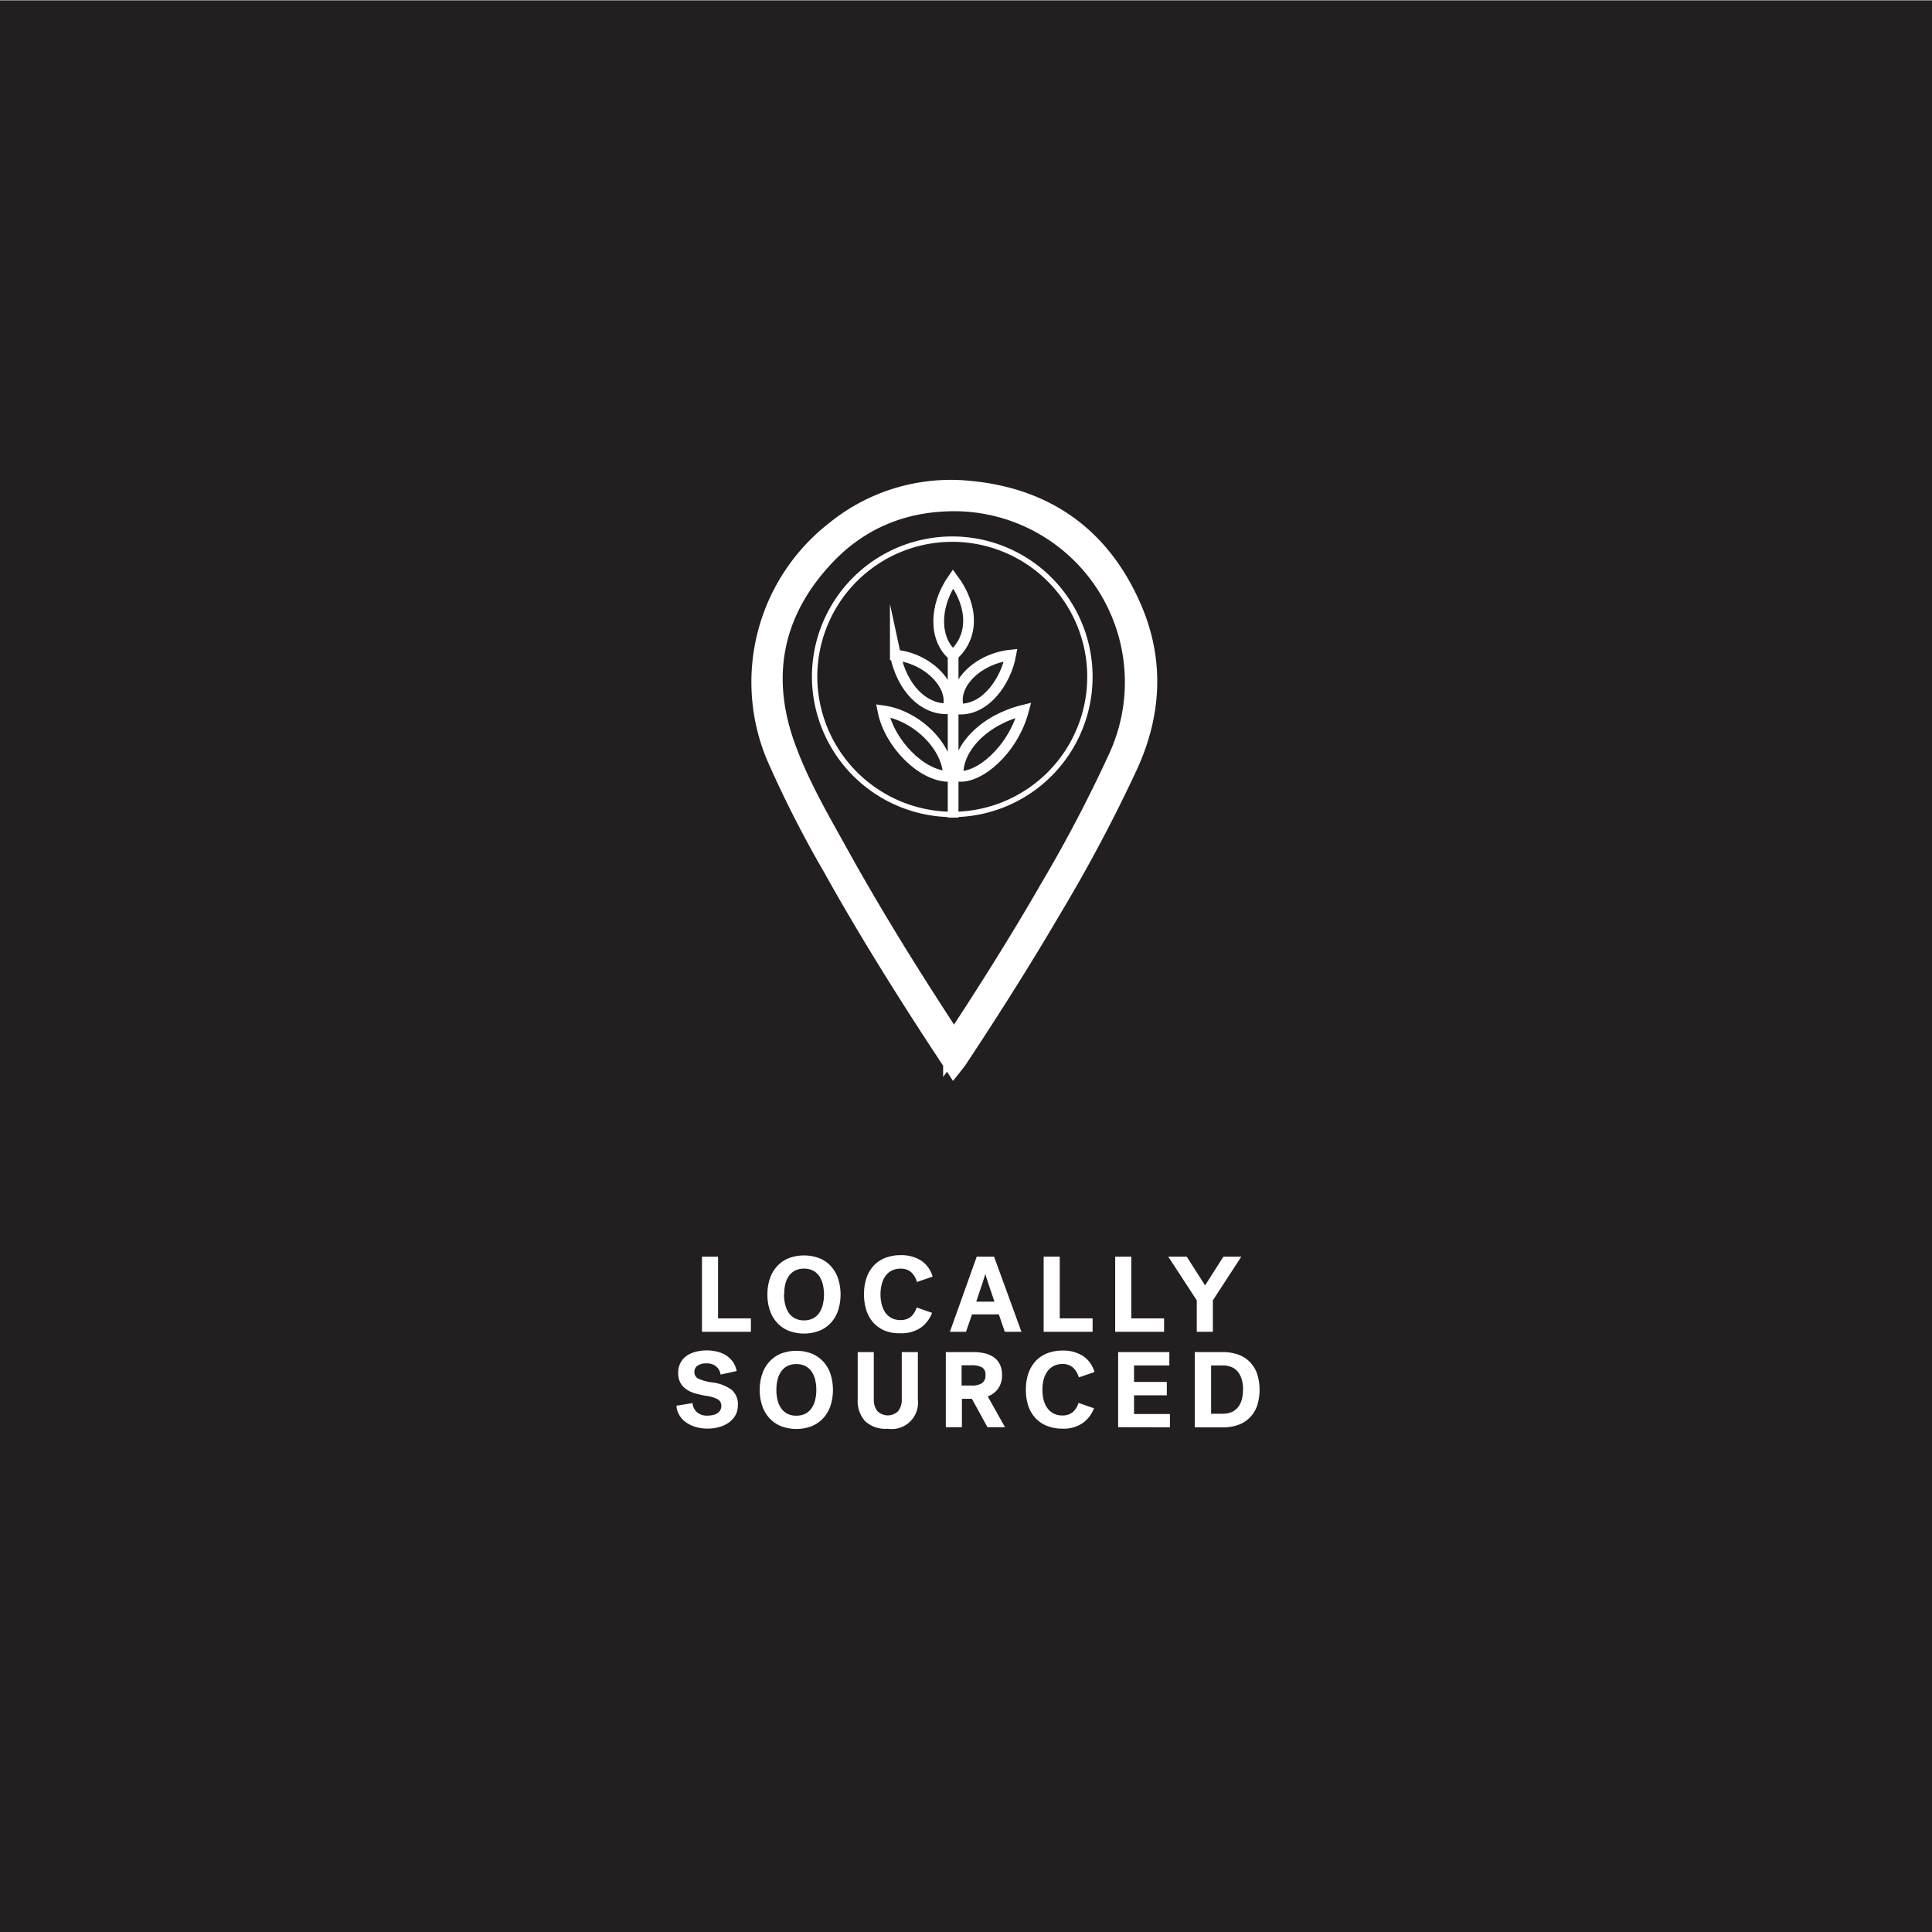 <svg xmlns="http://www.w3.org/2000/svg" viewBox="0 0 360 360"><rect x="0" y="0" width="360" height="360" fill="#808080" stroke="none"/><defs><style>.cls-1{fill:#231f20;}.cls-2{fill:#fff;}.cls-3,.cls-4,.cls-5{fill:none;stroke:#fff;stroke-miterlimit:10;}.cls-3{stroke-width:4px;}.cls-5{stroke-width:2px;}</style></defs><title>CARD</title><g id="BACKGROUND"><rect class="cls-1" y="0.14" width="360" height="360"/></g><g id="LINE_ONE" data-name="LINE ONE"><path class="cls-2" d="M130.8,234.16h3v11.5h6.12v2.5H130.8Z"/><path class="cls-2" d="M143,241.16a8.83,8.83,0,0,1,.49-3,6.35,6.35,0,0,1,1.38-2.29,5.86,5.86,0,0,1,2.14-1.44,8.12,8.12,0,0,1,5.61,0,5.78,5.78,0,0,1,2.14,1.44,6.35,6.35,0,0,1,1.38,2.29,9.74,9.74,0,0,1,0,6.1,6.35,6.35,0,0,1-1.38,2.29,5.78,5.78,0,0,1-2.14,1.44,8.12,8.12,0,0,1-5.61,0,5.86,5.86,0,0,1-2.14-1.44,6.35,6.35,0,0,1-1.38-2.29A8.83,8.83,0,0,1,143,241.16Zm3.09,0a7.44,7.44,0,0,0,.24,2,4.51,4.51,0,0,0,.68,1.52,3.17,3.17,0,0,0,1.17,1,3.64,3.64,0,0,0,1.64.35,3.7,3.7,0,0,0,1.64-.35,3.22,3.22,0,0,0,1.16-1,4.51,4.51,0,0,0,.68-1.52,8,8,0,0,0,0-3.9,4.51,4.51,0,0,0-.68-1.52,3.22,3.22,0,0,0-1.16-1,3.7,3.7,0,0,0-1.64-.35,3.64,3.64,0,0,0-1.64.35,3.17,3.17,0,0,0-1.17,1,4.51,4.51,0,0,0-.68,1.52A7.44,7.44,0,0,0,146.13,241.16Z"/><path class="cls-2" d="M161,241.16a9.38,9.38,0,0,1,.47-3.07,6.62,6.62,0,0,1,1.37-2.29,5.87,5.87,0,0,1,2.17-1.43,7.74,7.74,0,0,1,2.85-.49,6.85,6.85,0,0,1,3.76,1,5.35,5.35,0,0,1,2.16,3l-2.92,1a3.92,3.92,0,0,0-1.08-1.83,2.88,2.88,0,0,0-2-.65,3.53,3.53,0,0,0-1.63.36,3.35,3.35,0,0,0-1.16,1,4.46,4.46,0,0,0-.68,1.51,7.32,7.32,0,0,0-.24,1.92,7.19,7.19,0,0,0,.24,1.91,4.64,4.64,0,0,0,.68,1.51,3.28,3.28,0,0,0,1.16,1,3.58,3.58,0,0,0,1.65.36,2.94,2.94,0,0,0,1.89-.58,3.67,3.67,0,0,0,1.11-1.76l2.88,1a6,6,0,0,1-2.16,2.8,6.44,6.44,0,0,1-3.76,1A7.5,7.5,0,0,1,165,248a6,6,0,0,1-2.15-1.42,6.44,6.44,0,0,1-1.37-2.29A9.49,9.49,0,0,1,161,241.16Z"/><path class="cls-2" d="M190.33,248.16h-3.1l-1.11-3.24h-5L180,248.16H177l5-14h3.23Zm-6.76-10.72c0,.11-.07.26-.13.47s-.14.44-.22.7-.17.54-.27.84-.2.59-.3.87c-.22.69-.47,1.43-.74,2.22h3.39l-.75-2.22c-.14-.4-.26-.73-.34-1s-.17-.51-.24-.75l-.22-.67c-.06-.21-.11-.36-.13-.47Z"/><path class="cls-2" d="M194.47,234.16h3v11.5h6.12v2.5h-9.12Z"/><path class="cls-2" d="M207.8,234.16h3v11.5h6.11v2.5H207.8Z"/><path class="cls-2" d="M223,242.3l-5.31-8.14h3.44l3.42,5.36,3.41-5.36h3.34L226,242.3v5.86h-3Z"/></g><g id="LINE_TWO" data-name="LINE TWO"><path class="cls-2" d="M129.39,255.62a1.33,1.33,0,0,0,.78,1.29,8.65,8.65,0,0,0,2.48.67,7.91,7.91,0,0,1,3.67,1.38,3.51,3.51,0,0,1,1.17,2.86,3.92,3.92,0,0,1-.42,1.83A4.07,4.07,0,0,1,135.9,265a5.44,5.44,0,0,1-1.79.88,7.81,7.81,0,0,1-2.26.32,7.34,7.34,0,0,1-2.38-.36,5.66,5.66,0,0,1-1.8-.93,4.07,4.07,0,0,1-1.16-1.36,3.6,3.6,0,0,1-.46-1.62l3-.48a2.52,2.52,0,0,0,.79,1.67,2.8,2.8,0,0,0,2,.66,4.67,4.67,0,0,0,1-.11,2.21,2.21,0,0,0,.82-.33,1.83,1.83,0,0,0,.55-.56,1.64,1.64,0,0,0,.2-.83,1.36,1.36,0,0,0-.65-1.2,6.42,6.42,0,0,0-2.29-.67,19.38,19.38,0,0,1-2-.46,5.48,5.48,0,0,1-1.63-.78,3.42,3.42,0,0,1-1.08-1.22,3.73,3.73,0,0,1-.39-1.79,3.89,3.89,0,0,1,.4-1.83,3.65,3.65,0,0,1,1.12-1.32,4.92,4.92,0,0,1,1.7-.78,8,8,0,0,1,2.14-.27,8.16,8.16,0,0,1,2,.25,5.89,5.89,0,0,1,1.67.74,4.64,4.64,0,0,1,1.21,1.21,4.56,4.56,0,0,1,.66,1.64l-3,.66a2.45,2.45,0,0,0-.82-1.51,2.64,2.64,0,0,0-1.78-.57,2.83,2.83,0,0,0-1.69.42A1.34,1.34,0,0,0,129.39,255.62Z"/><path class="cls-2" d="M141.57,258.94a8.73,8.73,0,0,1,.49-3,6.19,6.19,0,0,1,1.38-2.29,6,6,0,0,1,2.15-1.45,8.09,8.09,0,0,1,5.6,0,6.05,6.05,0,0,1,2.15,1.45,6.46,6.46,0,0,1,1.38,2.29,9.71,9.71,0,0,1,0,6.09,6.46,6.46,0,0,1-1.38,2.29,6.05,6.05,0,0,1-2.15,1.45,8.09,8.09,0,0,1-5.6,0,6,6,0,0,1-2.15-1.45,6.19,6.19,0,0,1-1.38-2.29A8.75,8.75,0,0,1,141.57,258.94Zm3.1,0a7.58,7.58,0,0,0,.23,2,4.28,4.28,0,0,0,.69,1.51,3.18,3.18,0,0,0,1.16,1,3.64,3.64,0,0,0,1.64.34,3.7,3.7,0,0,0,1.64-.34,3.35,3.35,0,0,0,1.16-1,4.67,4.67,0,0,0,.69-1.51,8.42,8.42,0,0,0,0-3.91,4.67,4.67,0,0,0-.69-1.51,3.35,3.35,0,0,0-1.16-1,3.7,3.7,0,0,0-1.64-.34,3.64,3.64,0,0,0-1.64.34,3.18,3.18,0,0,0-1.16,1,4.28,4.28,0,0,0-.69,1.51A7.56,7.56,0,0,0,144.67,258.94Z"/><path class="cls-2" d="M165.42,266.23a5.56,5.56,0,0,1-4.25-1.45,5.61,5.61,0,0,1-1.35-4v-8.84h3v8.87a3.31,3.31,0,0,0,.65,2.1,2.72,2.72,0,0,0,3.91,0,3.31,3.31,0,0,0,.65-2.1v-8.87h3v8.84a4.91,4.91,0,0,1-5.61,5.45Z"/><path class="cls-2" d="M186.71,256.2a4.18,4.18,0,0,1-.72,2.54,4.1,4.1,0,0,1-1.94,1.46l3.22,5.74H184l-2.9-5.29h-1.86v5.29h-3v-14h5.12a9.39,9.39,0,0,1,2.21.25,4.82,4.82,0,0,1,1.68.77,3.46,3.46,0,0,1,1.08,1.32A4.39,4.39,0,0,1,186.71,256.2Zm-3.08,0a1.49,1.49,0,0,0-.65-1.41,3.93,3.93,0,0,0-2-.39h-1.8v3.77H181a3.42,3.42,0,0,0,2-.45A1.73,1.73,0,0,0,183.63,256.23Z"/><path class="cls-2" d="M191.16,258.94a9.2,9.2,0,0,1,.48-3.07,6.56,6.56,0,0,1,1.37-2.29,6,6,0,0,1,2.16-1.43,8,8,0,0,1,2.85-.49,6.73,6.73,0,0,1,3.76,1,5.24,5.24,0,0,1,2.16,3l-2.92,1a3.92,3.92,0,0,0-1.08-1.83,2.82,2.82,0,0,0-2-.66,3.4,3.4,0,0,0-1.62.37,3.35,3.35,0,0,0-1.16,1,4.67,4.67,0,0,0-.69,1.51,8.09,8.09,0,0,0,0,3.83,4.71,4.71,0,0,0,.69,1.5,3.28,3.28,0,0,0,1.16,1,3.45,3.45,0,0,0,1.64.37,3,3,0,0,0,1.89-.58,3.57,3.57,0,0,0,1.11-1.76l2.88,1a5.85,5.85,0,0,1-2.16,2.8,6.33,6.33,0,0,1-3.76,1,7.57,7.57,0,0,1-2.79-.5,5.88,5.88,0,0,1-2.14-1.41,6.47,6.47,0,0,1-1.37-2.29A9.28,9.28,0,0,1,191.16,258.94Z"/><path class="cls-2" d="M208.35,265.94v-14h9.54v2.49h-6.58v3.07h6.11V260h-6.11v3.48H218v2.48Z"/><path class="cls-2" d="M222.63,251.94h5.22a8.45,8.45,0,0,1,2.88.47,5.87,5.87,0,0,1,2.16,1.37,6.1,6.1,0,0,1,1.35,2.18,9.92,9.92,0,0,1,0,6,6.1,6.1,0,0,1-1.35,2.18,5.87,5.87,0,0,1-2.16,1.37,8.45,8.45,0,0,1-2.88.46h-5.22Zm9,7a7,7,0,0,0-.23-1.84,4.3,4.3,0,0,0-.7-1.44,3.29,3.29,0,0,0-1.19-.92,4.3,4.3,0,0,0-1.72-.31h-2.12v9h2.12a4.3,4.3,0,0,0,1.72-.31,3.29,3.29,0,0,0,1.19-.92,4.3,4.3,0,0,0,.7-1.44A7,7,0,0,0,231.61,258.94Z"/></g><g id="ICON"><path class="cls-3" d="M177.74,198c-1.89-2.9-3.74-5.68-5.54-8.49-5.9-9.17-11.61-18.45-16.92-28A207.64,207.64,0,0,1,144.84,141a35.56,35.56,0,0,1,10.94-42,33.93,33.93,0,0,1,25-7.39C195.25,93,205.43,100.64,211,114c3.91,9.45,3.35,19-.87,28.34A287.7,287.7,0,0,1,196,169c-5.67,9.68-11.67,19.16-17.87,28.51Zm0-3.45c.19-.26.3-.4.4-.55,6.08-9.26,12-18.64,17.52-28.24a265.74,265.74,0,0,0,12.88-24.57,33.86,33.86,0,0,0-29.49-47.91c-10.08-.3-18.84,3.09-25.69,10.49-9.4,10.13-11.85,22-7.29,35,2.52,7.19,6.39,13.8,10.08,20.45,5.48,9.9,11.39,19.55,17.53,29.06C175,190.34,176.34,192.39,177.74,194.54Z"/><path class="cls-4" d="M151.79,126.17a25.65,25.65,0,1,1,25.76,25.59A25.75,25.75,0,0,1,151.79,126.17Z"/><path class="cls-5" d="M190.73,132.33c-7.31,1.79-12.45,7-12.23,12.3C182.35,145.13,188.73,139.87,190.73,132.33Zm-14,12.34c0-5.5-5.91-11.36-12.21-12.23C165.71,138.53,171.7,144.59,176.73,144.67Zm.85-36.81c-3.58,5.13-3.53,11.31,0,14.24C181.43,118.69,181.45,113.07,177.58,107.86Zm10.75,14.21c-6.4.68-11.23,5.8-9.63,10.06C183.64,132.31,187.41,127,188.33,122.07Zm-21.5,0c1.31,6.17,5.25,10.14,9.79,10C178,127.55,172.54,122.53,166.83,122.08Zm10.77,0v30.28"/></g></svg>